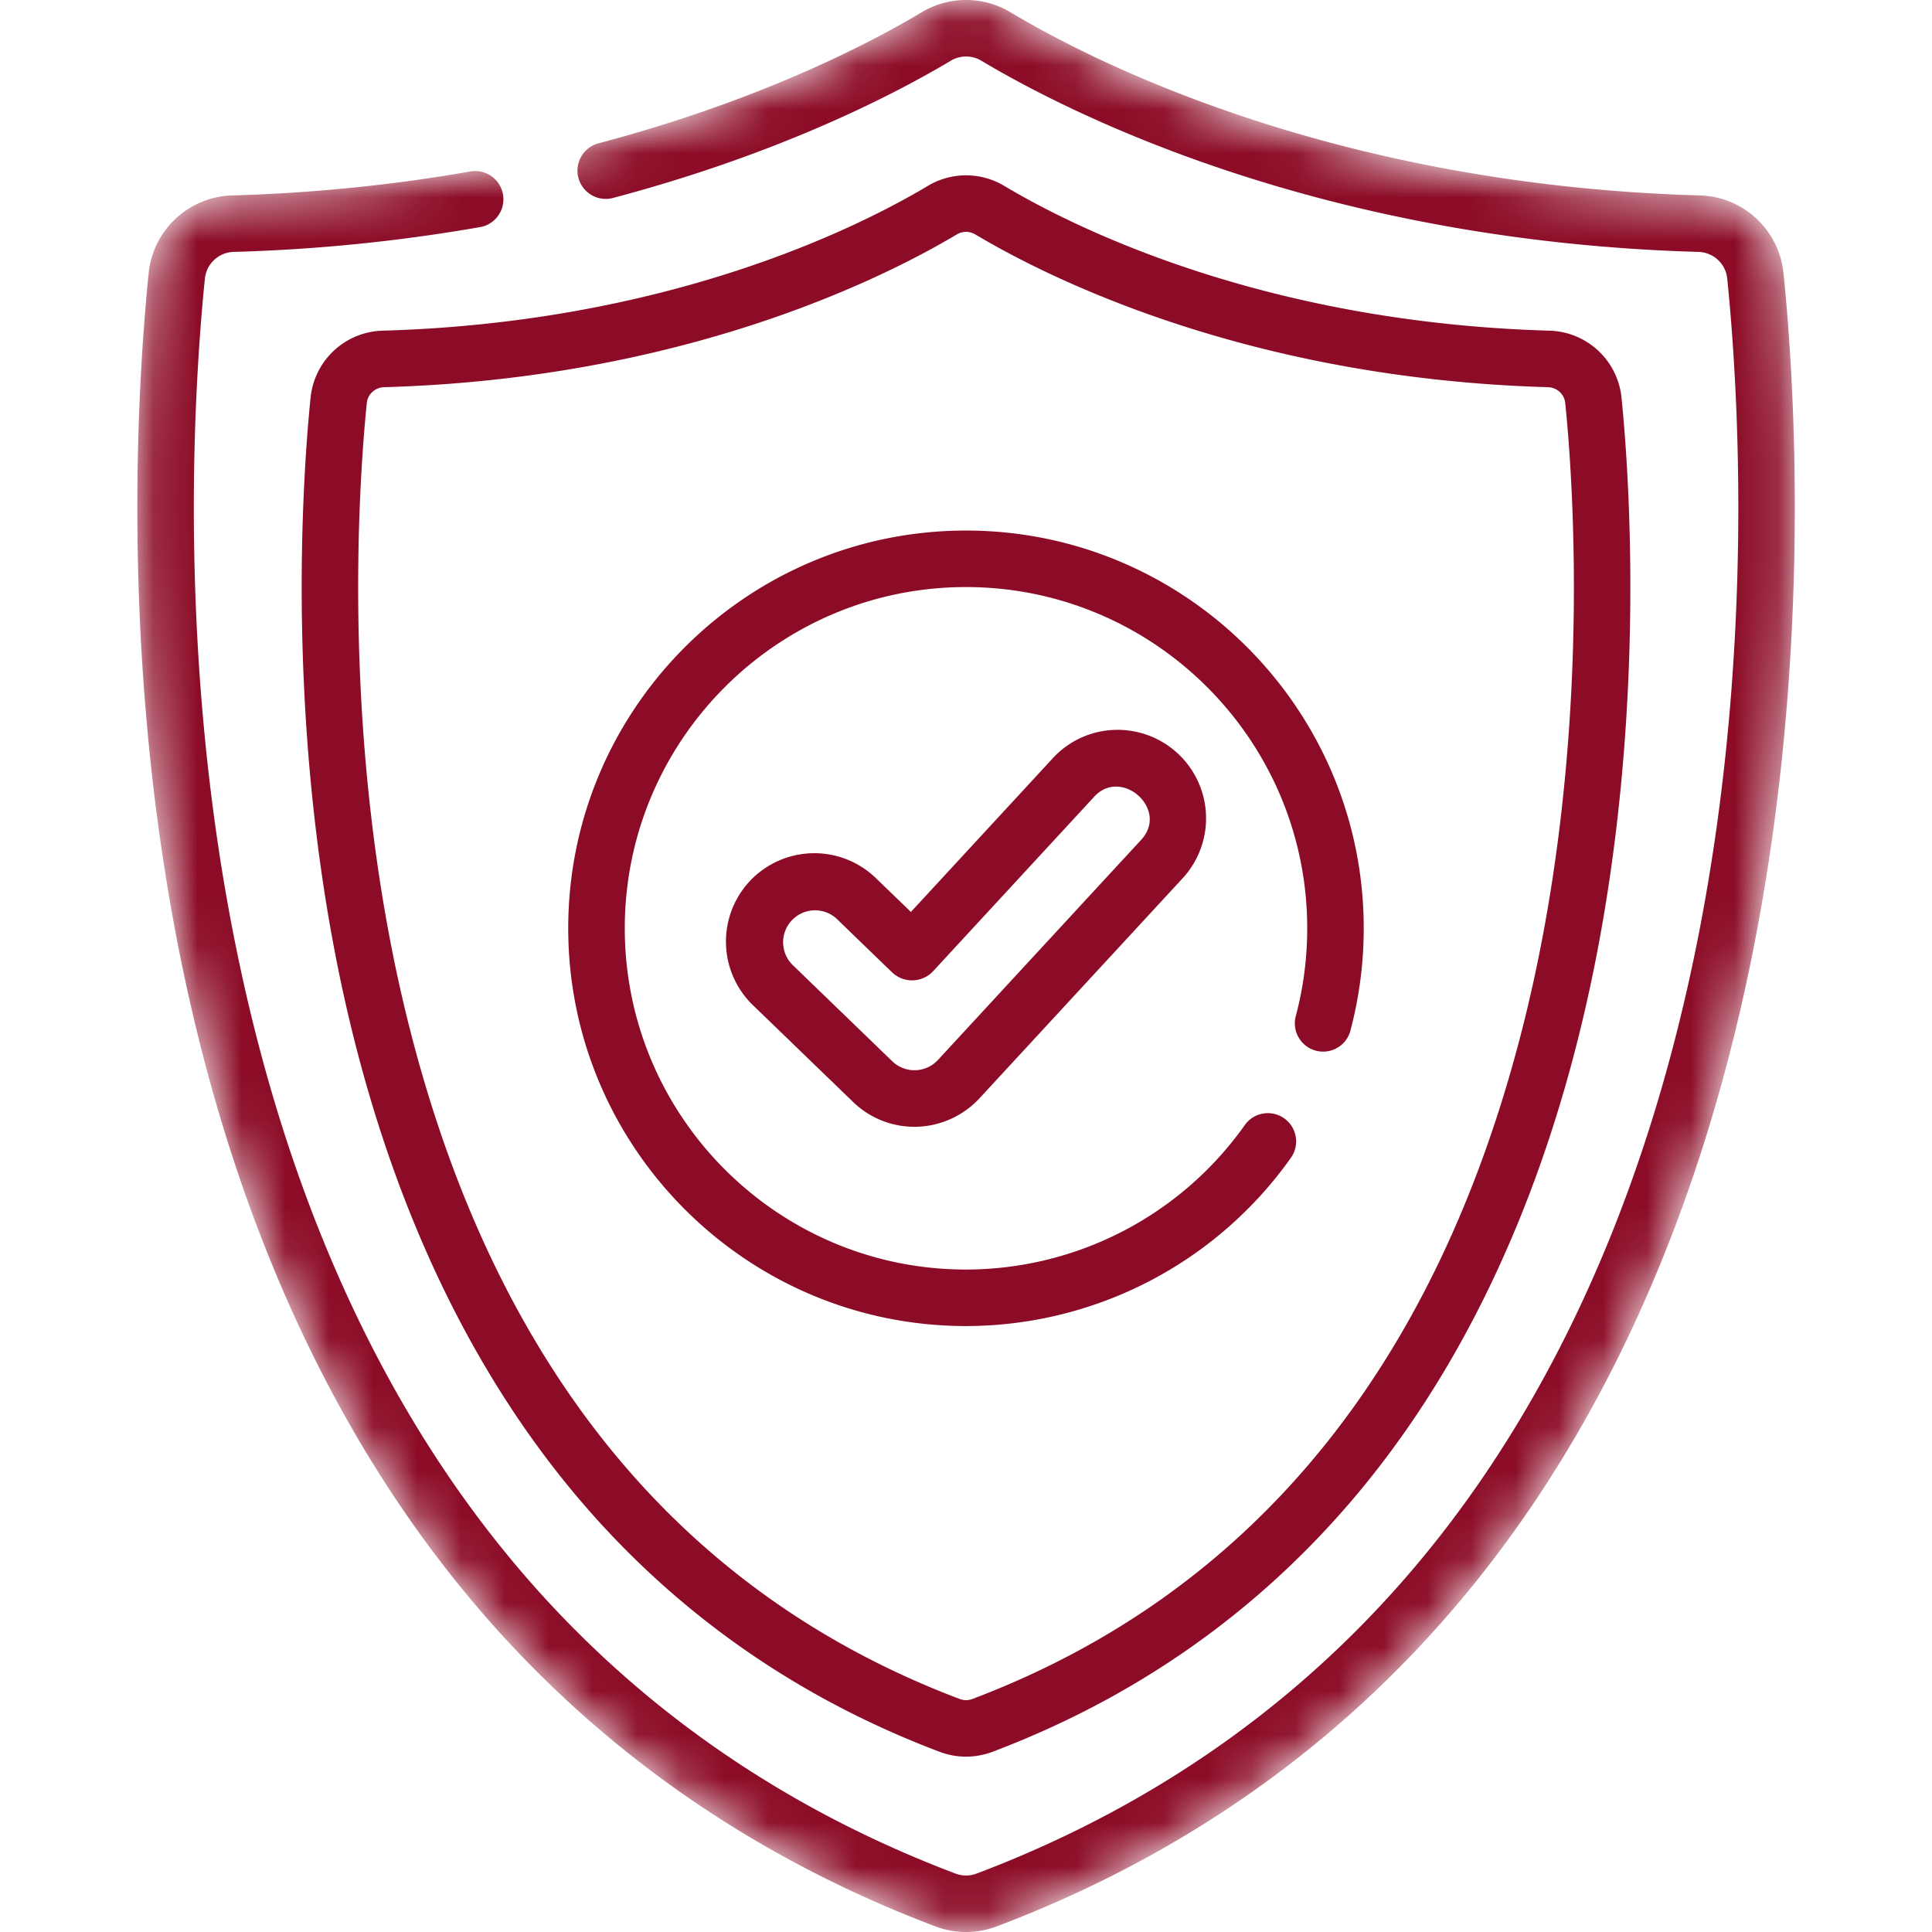 <svg width="44" height="44" fill="none" xmlns="http://www.w3.org/2000/svg"><g clip-path="url(#a)"><mask id="b" style="mask-type:alpha" maskUnits="userSpaceOnUse" x="3" y="0" width="38" height="44"><path d="M38.717 4.451a1.967 1.967 0 0 1 1.899 1.76c.292 2.863.75 10.357-1.303 18.08-1.164 4.381-2.967 8.18-5.356 11.29-2.897 3.772-6.686 6.562-11.26 8.292a1.967 1.967 0 0 1-1.393 0c-4.574-1.73-8.362-4.52-11.26-8.292-2.39-3.11-4.191-6.909-5.356-11.29C2.636 16.567 3.094 9.073 3.386 6.21c.1-.976.915-1.732 1.898-1.76a37.626 37.626 0 0 0 5.456-.55l2.873-.631c3.7-.977 6.213-2.293 7.38-2.99a1.964 1.964 0 0 1 2.017 0c1.97 1.175 7.442 3.936 15.708 4.172Z" fill="#8C0C27"/></mask><g mask="url(#b)" fill="#8C0C27"><path d="M40.616 6.21a1.967 1.967 0 0 0-1.899-1.759C30.451 4.215 24.978 1.454 23.01.278a1.964 1.964 0 0 0-2.016 0c-1.168.698-3.68 2.014-7.38 2.99a.644.644 0 0 0 .328 1.245c3.853-1.017 6.485-2.397 7.712-3.13a.678.678 0 0 1 .696 0c2.056 1.228 7.763 4.11 16.332 4.354.339.01.62.27.654.604.285 2.793.732 10.101-1.266 17.618-1.12 4.217-2.847 7.864-5.132 10.838-2.75 3.58-6.348 6.228-10.695 7.872a.682.682 0 0 1-.483 0c-4.346-1.644-7.945-4.293-10.694-7.872-2.285-2.974-4.012-6.62-5.133-10.837-1.998-7.518-1.55-14.826-1.266-17.62a.677.677 0 0 1 .655-.603 38.92 38.92 0 0 0 5.641-.57.644.644 0 0 0-.223-1.267c-1.774.313-3.61.498-5.455.551a1.967 1.967 0 0 0-1.898 1.76c-.292 2.863-.75 10.357 1.302 18.08 1.165 4.381 2.967 8.18 5.356 11.29 2.898 3.772 6.686 6.562 11.26 8.292a1.969 1.969 0 0 0 1.393 0c4.574-1.73 8.363-4.52 11.26-8.292 2.39-3.11 4.192-6.909 5.356-11.29 2.053-7.723 1.595-15.217 1.303-18.08Z"/><path d="M7.074 9.048c-.185 1.81-.656 8.227 1.037 14.801.93 3.612 2.37 6.736 4.277 9.287 2.32 3.102 5.352 5.377 9.013 6.761a1.699 1.699 0 0 0 1.2 0c3.66-1.384 6.693-3.659 9.013-6.761 1.907-2.55 3.346-5.675 4.276-9.287 1.693-6.574 1.222-12.991 1.038-14.801a1.696 1.696 0 0 0-1.636-1.517c-6.54-.186-10.866-2.368-12.422-3.298a1.693 1.693 0 0 0-1.738 0c-1.556.93-5.883 3.112-12.422 3.298a1.696 1.696 0 0 0-1.636 1.517Zm14.718-3.71a.407.407 0 0 1 .418 0c1.643.981 6.203 3.284 13.045 3.48.203.005.372.16.392.36.18 1.757.637 7.982-1.003 14.35-1.976 7.674-6.181 12.776-12.498 15.165a.409.409 0 0 1-.29 0c-6.317-2.389-10.522-7.491-12.498-15.165-1.64-6.367-1.183-12.593-1.004-14.35.02-.2.19-.355.393-.36 6.842-.196 11.402-2.499 13.045-3.48Z"/><path d="M22 30.2a9.078 9.078 0 0 0 7.4-3.833.643.643 0 0 0-1.051-.744 7.79 7.79 0 0 1-6.35 3.29c-4.284 0-7.77-3.487-7.77-7.772s3.486-7.771 7.77-7.771c4.286 0 7.772 3.486 7.772 7.771 0 .67-.085 1.335-.254 1.977a.644.644 0 1 0 1.245.326 9.088 9.088 0 0 0 .296-2.303c0-4.995-4.064-9.058-9.058-9.058-4.995 0-9.059 4.063-9.059 9.058S17.005 30.2 22 30.2Z"/><path d="M25.376 16.623a2 2 0 0 0-1.4.646l-3.231 3.5-.8-.773a2.016 2.016 0 0 0-2.847.048 2.016 2.016 0 0 0 .048 2.847l2.282 2.205a2.003 2.003 0 0 0 1.456.565 2.025 2.025 0 0 0 1.422-.647L26.936 20a2.015 2.015 0 0 0-1.56-3.377Zm.613 2.504-4.629 5.014a.728.728 0 0 1-1.038.03l-2.281-2.205a.727.727 0 0 1 1.01-1.045s1.271 1.23 1.273 1.23a.656.656 0 0 0 .92-.025l3.678-3.984c.622-.673 1.708.292 1.067.985Z"/></g></g><defs><clipPath id="a"><path fill="#fff" d="M0 0h44v44H0z"/></clipPath></defs></svg>